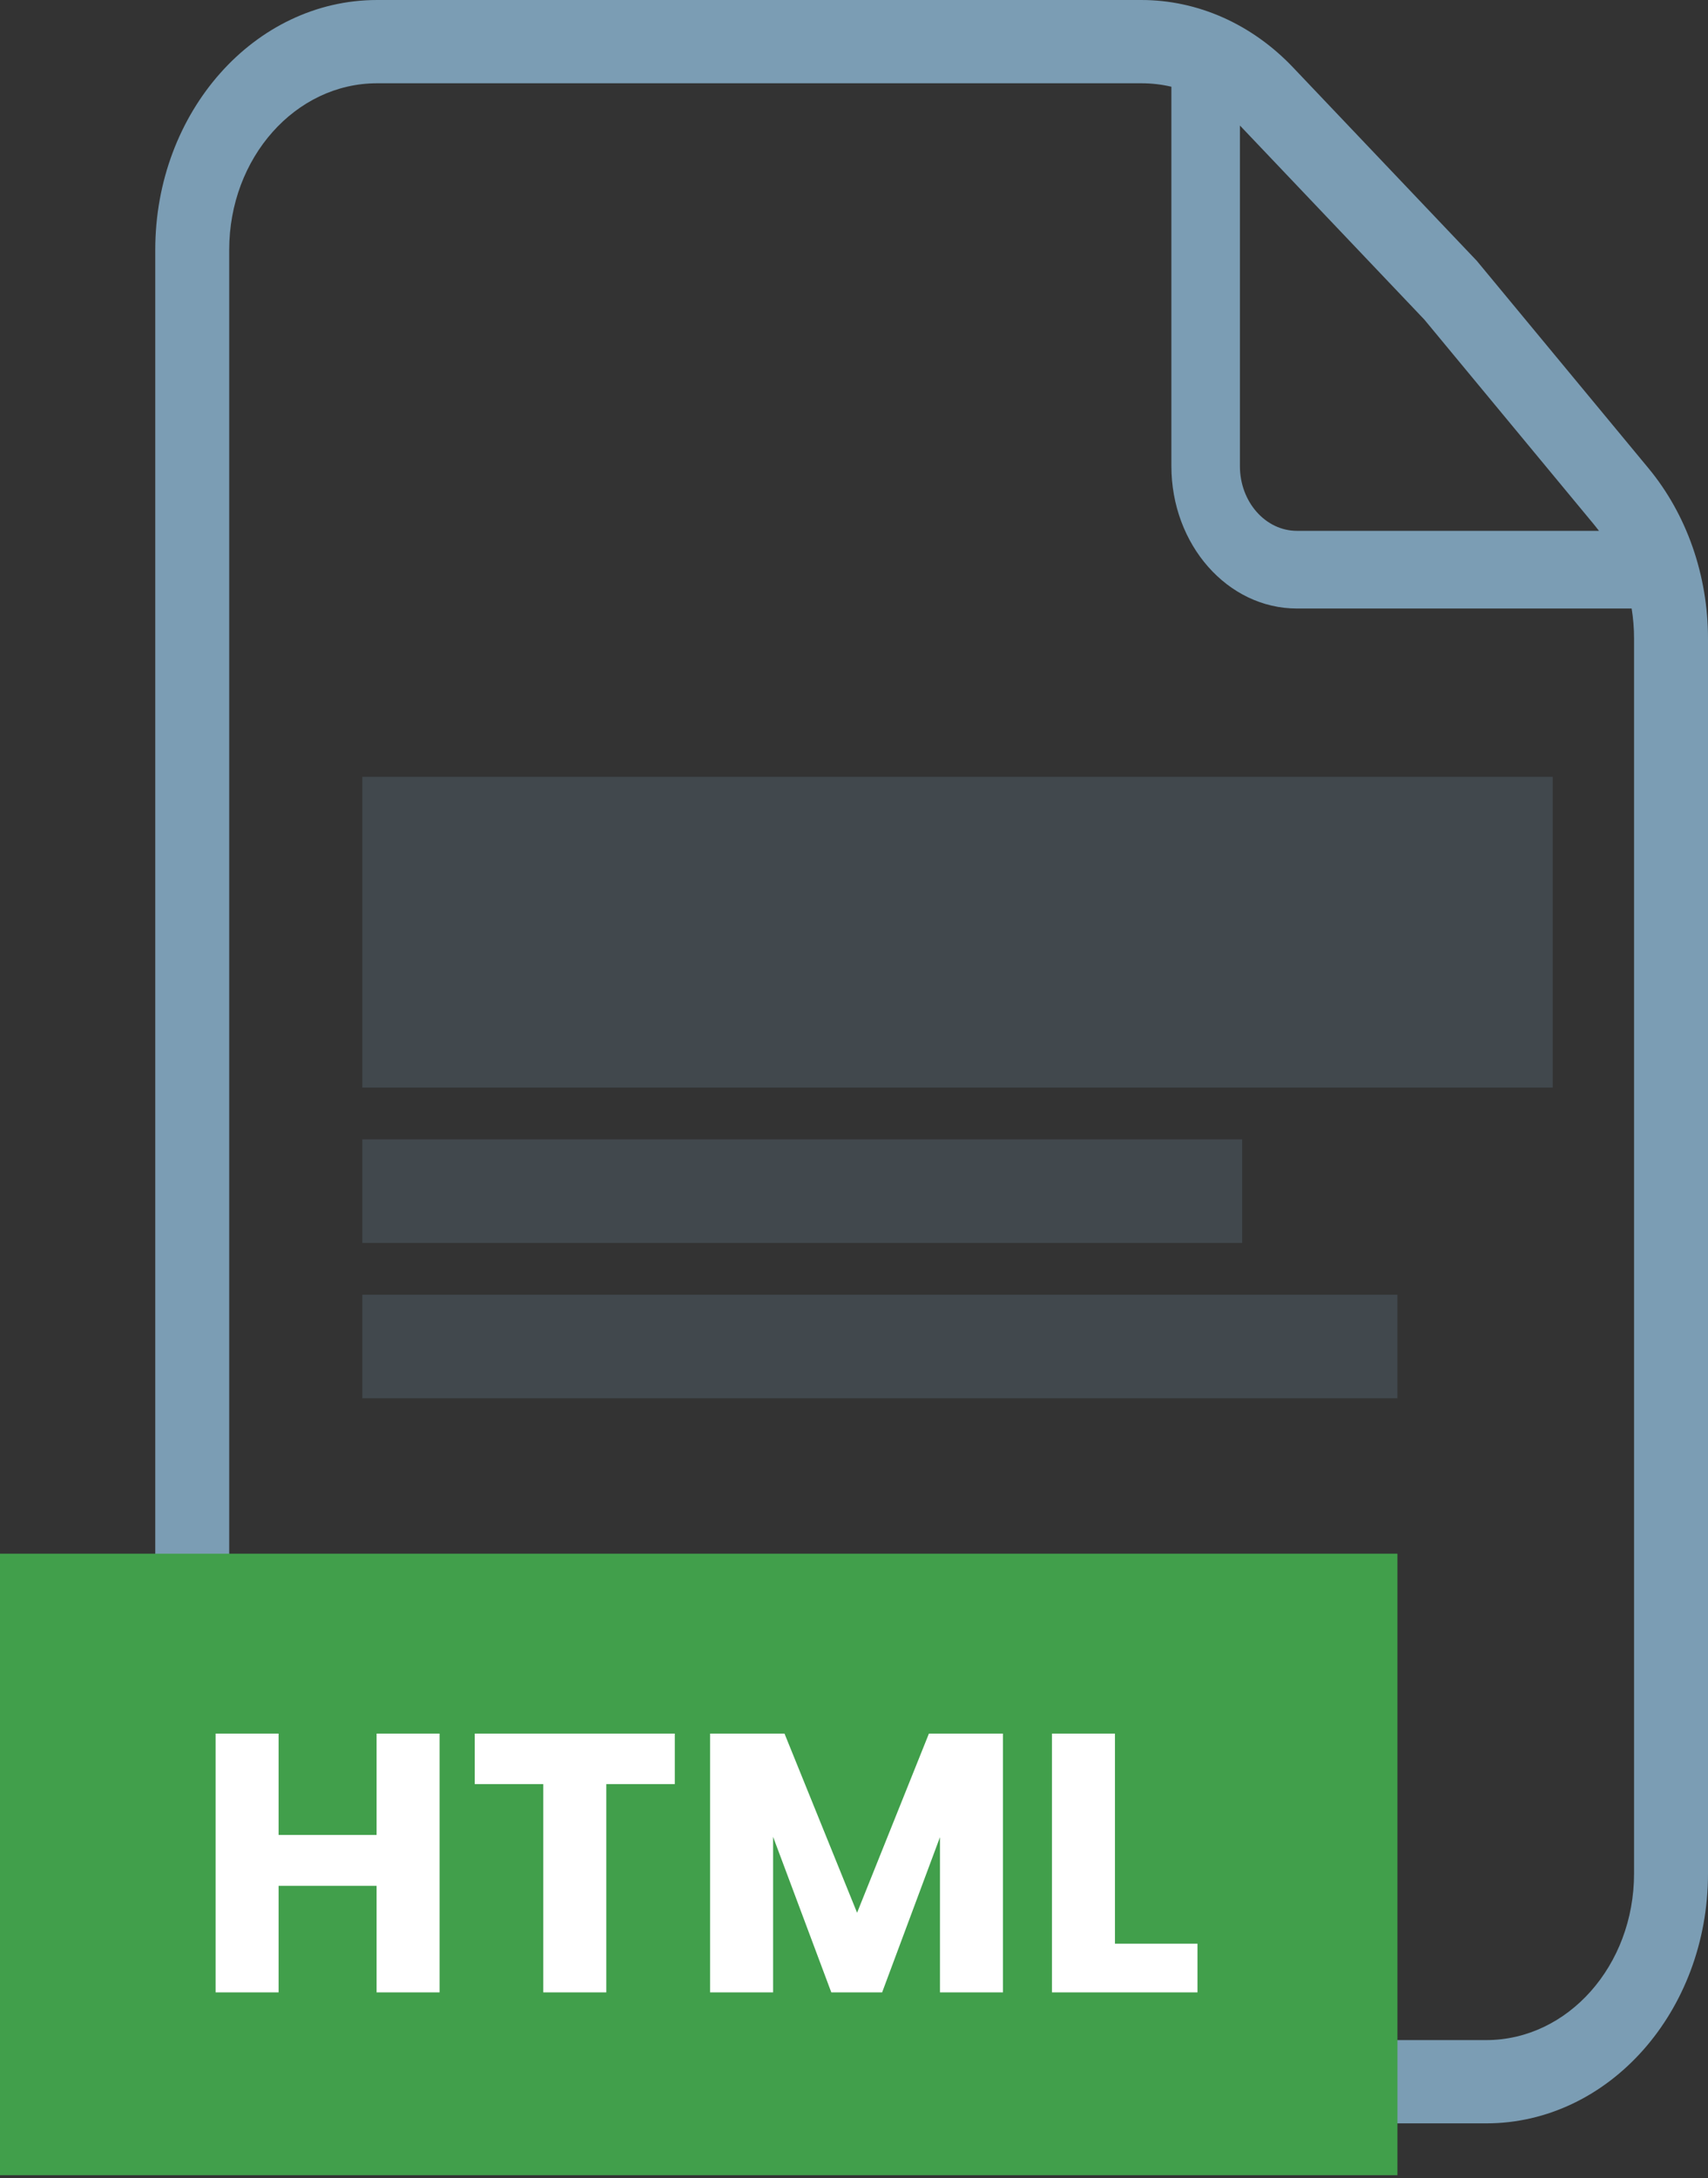 <svg width="51" height="65" viewBox="0 0 51 65" fill="none" xmlns="http://www.w3.org/2000/svg">
<rect x="0" y="0" width="51" height="65" fill="#333333" stroke="none"/>
<path fill-rule="evenodd" clip-rule="evenodd" d="M44.377 60.879H11.26C8.821 60.879 6.844 58.654 6.844 55.909V7.455C6.844 4.71 8.821 2.485 11.26 2.485H34.083C34.386 2.485 34.685 2.52 34.977 2.588V13.909C34.977 16.256 36.656 18.159 38.727 18.159H48.72C48.768 18.453 48.792 18.752 48.792 19.055V55.909C48.792 58.654 46.815 60.879 44.377 60.879ZM47.745 15.841C47.7 15.781 47.654 15.723 47.607 15.666L42.532 9.539L37.098 3.824C37.073 3.797 37.048 3.772 37.023 3.746V13.909C37.023 14.976 37.786 15.841 38.727 15.841H47.745ZM38.606 2.008L44.095 7.782L49.222 13.972C50.365 15.351 51 17.168 51 19.055V55.909C51 60.026 48.035 63.364 44.377 63.364H11.26C7.602 63.364 4.636 60.026 4.636 55.909V7.455C4.636 3.338 7.602 6.10352e-05 11.26 6.10352e-05H34.083C35.762 6.10352e-05 37.379 0.718 38.606 2.008Z" fill="#7B9DB4"/>
<rect opacity="0.2" x="10.818" y="23.182" width="35.545" height="9.273" fill="#7B9DB4"/>
<rect opacity="0.2" x="10.818" y="34" width="26.273" height="3.091" fill="#7B9DB4"/>
<rect opacity="0.2" x="10.818" y="38.636" width="30.909" height="3.091" fill="#7B9DB4"/>
<rect y="46.364" width="41.727" height="18.546" fill="#419F4B"/>
<path d="M13.126 51.733V59.455H11.245V56.276H8.319V59.455H6.438V51.733H8.319V54.758H11.245V51.733H13.126ZM20.149 51.733V53.24H18.103V59.455H16.222V53.24H14.176V51.733H20.149ZM29.948 51.733V59.455H28.067V54.824L26.34 59.455H24.822L23.084 54.813V59.455H21.203V51.733H23.425L25.592 57.079L27.737 51.733H29.948ZM33.292 58.003H35.756V59.455H31.411V51.733H33.292V58.003Z" fill="white"/>
</svg>
